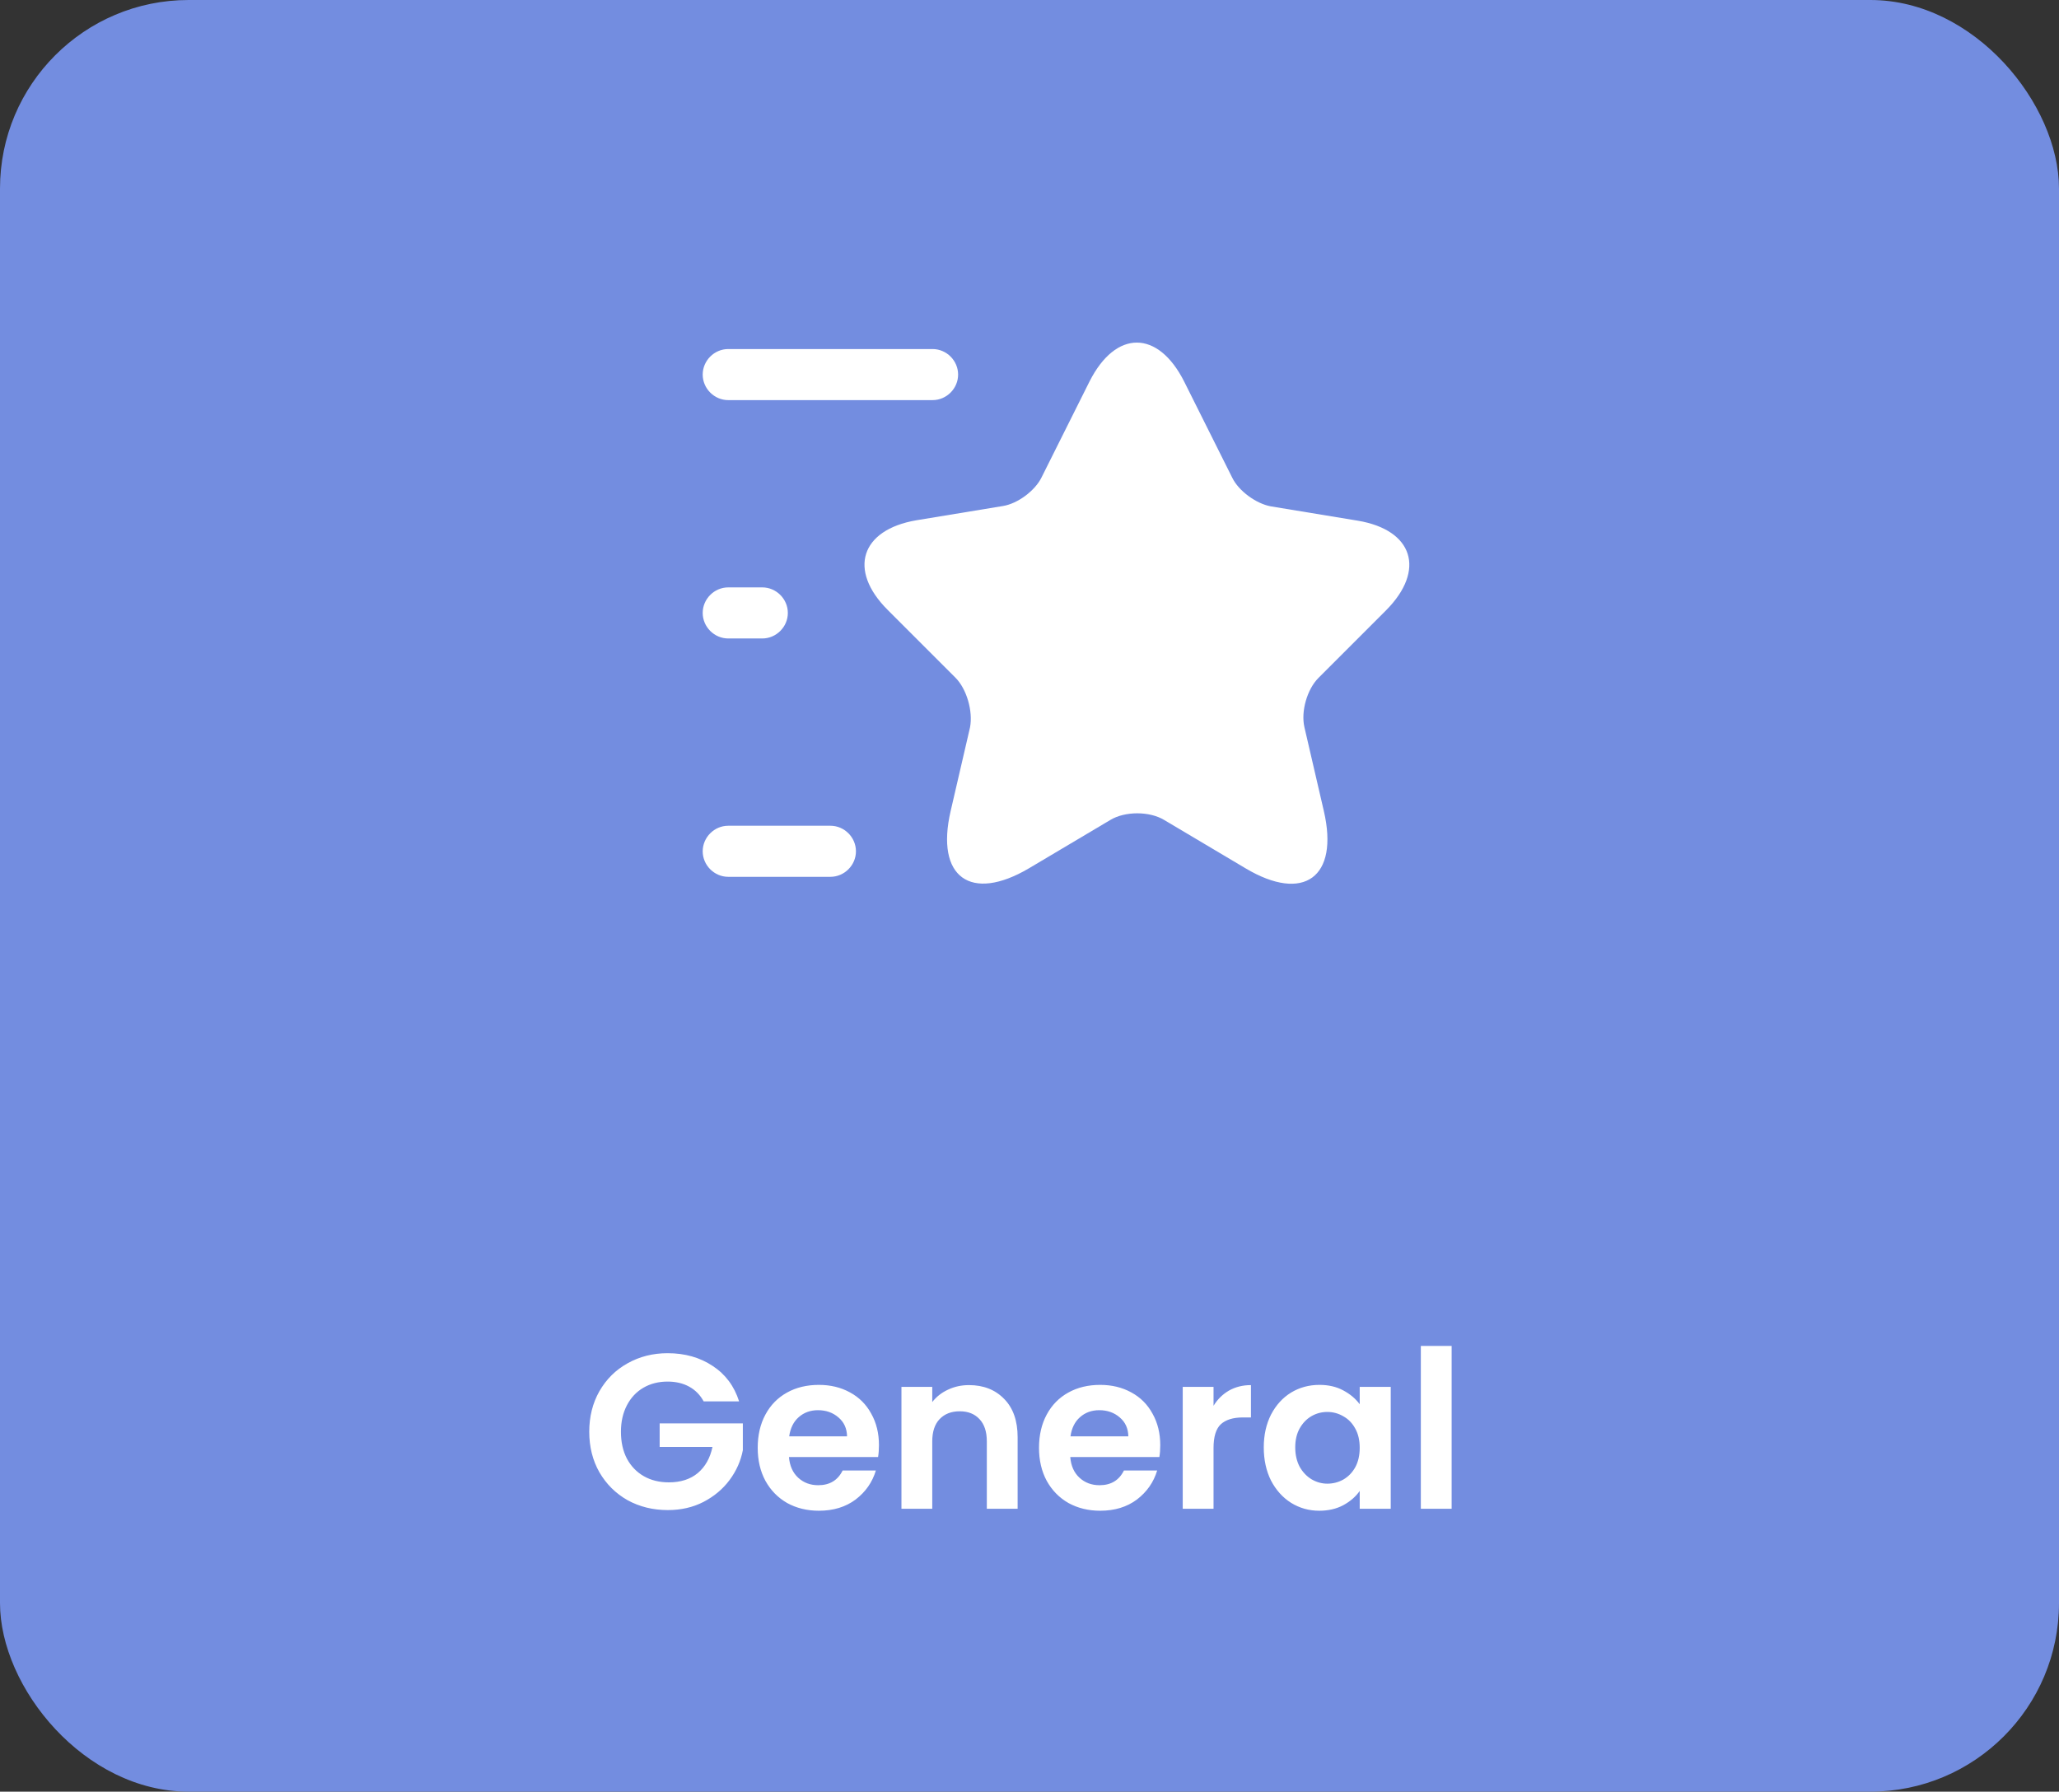 <svg width="131" height="114" viewBox="0 0 131 114" fill="none" xmlns="http://www.w3.org/2000/svg">
<rect x="0" y="0" width="131" height="114" fill="#333333" stroke="none"/>
<rect width="131" height="114" rx="12" fill="#738DE0"/>
<path d="M75.345 24.288L78.4 30.398C78.812 31.243 79.917 32.044 80.848 32.218L86.373 33.128C89.905 33.713 90.728 36.27 88.193 38.826L83.882 43.138C83.167 43.853 82.755 45.261 82.993 46.279L84.228 51.609C85.203 55.813 82.95 57.459 79.245 55.249L74.067 52.173C73.135 51.609 71.575 51.609 70.643 52.173L65.465 55.249C61.76 57.438 59.507 55.813 60.482 51.609L61.717 46.279C61.912 45.239 61.5 43.831 60.785 43.116L56.473 38.804C53.938 36.27 54.762 33.713 58.293 33.106L63.818 32.196C64.75 32.044 65.855 31.221 66.267 30.376L69.322 24.266C70.99 20.973 73.677 20.973 75.345 24.288Z" fill="white"/>
<path d="M59.333 25.459H46.333C45.445 25.459 44.708 24.722 44.708 23.834C44.708 22.946 45.445 22.209 46.333 22.209H59.333C60.222 22.209 60.958 22.946 60.958 23.834C60.958 24.722 60.222 25.459 59.333 25.459Z" fill="white"/>
<path d="M52.833 55.791H46.333C45.445 55.791 44.708 55.054 44.708 54.166C44.708 53.278 45.445 52.541 46.333 52.541H52.833C53.722 52.541 54.458 53.278 54.458 54.166C54.458 55.054 53.722 55.791 52.833 55.791Z" fill="white"/>
<path d="M48.5 40.625H46.333C45.445 40.625 44.708 39.888 44.708 39C44.708 38.112 45.445 37.375 46.333 37.375H48.5C49.388 37.375 50.125 38.112 50.125 39C50.125 39.888 49.388 40.625 48.5 40.625Z" fill="white"/>
<path d="M44.77 89.168C44.546 88.757 44.238 88.445 43.846 88.23C43.454 88.015 42.997 87.908 42.474 87.908C41.895 87.908 41.382 88.039 40.934 88.3C40.486 88.561 40.136 88.935 39.884 89.42C39.632 89.905 39.506 90.465 39.506 91.1C39.506 91.753 39.632 92.323 39.884 92.808C40.145 93.293 40.505 93.667 40.962 93.928C41.419 94.189 41.951 94.32 42.558 94.32C43.305 94.32 43.916 94.124 44.392 93.732C44.868 93.331 45.181 92.775 45.33 92.066H41.97V90.568H47.262V92.276C47.131 92.957 46.851 93.587 46.422 94.166C45.993 94.745 45.437 95.211 44.756 95.566C44.084 95.911 43.328 96.084 42.488 96.084C41.545 96.084 40.691 95.874 39.926 95.454C39.17 95.025 38.573 94.432 38.134 93.676C37.705 92.92 37.49 92.061 37.49 91.1C37.49 90.139 37.705 89.28 38.134 88.524C38.573 87.759 39.17 87.166 39.926 86.746C40.691 86.317 41.541 86.102 42.474 86.102C43.575 86.102 44.532 86.373 45.344 86.914C46.156 87.446 46.716 88.197 47.024 89.168H44.77ZM55.922 91.954C55.922 92.234 55.903 92.486 55.866 92.71H50.196C50.243 93.27 50.439 93.709 50.784 94.026C51.129 94.343 51.554 94.502 52.058 94.502C52.786 94.502 53.304 94.189 53.612 93.564H55.726C55.502 94.311 55.073 94.927 54.438 95.412C53.803 95.888 53.024 96.126 52.1 96.126C51.353 96.126 50.681 95.963 50.084 95.636C49.496 95.3 49.034 94.829 48.698 94.222C48.371 93.615 48.208 92.915 48.208 92.122C48.208 91.319 48.371 90.615 48.698 90.008C49.025 89.401 49.482 88.935 50.07 88.608C50.658 88.281 51.335 88.118 52.1 88.118C52.837 88.118 53.495 88.277 54.074 88.594C54.662 88.911 55.115 89.364 55.432 89.952C55.759 90.531 55.922 91.198 55.922 91.954ZM53.892 91.394C53.883 90.89 53.701 90.489 53.346 90.19C52.991 89.882 52.557 89.728 52.044 89.728C51.559 89.728 51.148 89.877 50.812 90.176C50.485 90.465 50.285 90.871 50.21 91.394H53.892ZM61.651 88.132C62.575 88.132 63.321 88.426 63.891 89.014C64.46 89.593 64.745 90.405 64.745 91.45V96H62.785V91.716C62.785 91.1 62.631 90.629 62.323 90.302C62.015 89.966 61.595 89.798 61.063 89.798C60.521 89.798 60.092 89.966 59.775 90.302C59.467 90.629 59.313 91.1 59.313 91.716V96H57.353V88.244H59.313V89.21C59.574 88.874 59.905 88.613 60.307 88.426C60.717 88.23 61.165 88.132 61.651 88.132ZM73.819 91.954C73.819 92.234 73.8 92.486 73.763 92.71H68.093C68.139 93.27 68.335 93.709 68.681 94.026C69.026 94.343 69.451 94.502 69.955 94.502C70.683 94.502 71.201 94.189 71.509 93.564H73.623C73.399 94.311 72.969 94.927 72.335 95.412C71.7 95.888 70.921 96.126 69.997 96.126C69.25 96.126 68.578 95.963 67.981 95.636C67.393 95.3 66.931 94.829 66.595 94.222C66.268 93.615 66.105 92.915 66.105 92.122C66.105 91.319 66.268 90.615 66.595 90.008C66.921 89.401 67.379 88.935 67.967 88.608C68.555 88.281 69.231 88.118 69.997 88.118C70.734 88.118 71.392 88.277 71.971 88.594C72.559 88.911 73.011 89.364 73.329 89.952C73.655 90.531 73.819 91.198 73.819 91.954ZM71.789 91.394C71.779 90.89 71.597 90.489 71.243 90.19C70.888 89.882 70.454 89.728 69.941 89.728C69.455 89.728 69.045 89.877 68.709 90.176C68.382 90.465 68.181 90.871 68.107 91.394H71.789ZM77.209 89.448C77.461 89.037 77.788 88.715 78.189 88.482C78.6 88.249 79.067 88.132 79.589 88.132V90.19H79.071C78.455 90.19 77.989 90.335 77.671 90.624C77.363 90.913 77.209 91.417 77.209 92.136V96H75.249V88.244H77.209V89.448ZM80.405 92.094C80.405 91.31 80.559 90.615 80.867 90.008C81.185 89.401 81.609 88.935 82.141 88.608C82.683 88.281 83.285 88.118 83.947 88.118C84.526 88.118 85.03 88.235 85.459 88.468C85.898 88.701 86.248 88.995 86.509 89.35V88.244H88.483V96H86.509V94.866C86.257 95.23 85.907 95.533 85.459 95.776C85.021 96.009 84.512 96.126 83.933 96.126C83.28 96.126 82.683 95.958 82.141 95.622C81.609 95.286 81.185 94.815 80.867 94.208C80.559 93.592 80.405 92.887 80.405 92.094ZM86.509 92.122C86.509 91.646 86.416 91.24 86.229 90.904C86.043 90.559 85.791 90.297 85.473 90.12C85.156 89.933 84.815 89.84 84.451 89.84C84.087 89.84 83.751 89.929 83.443 90.106C83.135 90.283 82.883 90.545 82.687 90.89C82.501 91.226 82.407 91.627 82.407 92.094C82.407 92.561 82.501 92.971 82.687 93.326C82.883 93.671 83.135 93.937 83.443 94.124C83.761 94.311 84.097 94.404 84.451 94.404C84.815 94.404 85.156 94.315 85.473 94.138C85.791 93.951 86.043 93.69 86.229 93.354C86.416 93.009 86.509 92.598 86.509 92.122ZM92.358 85.64V96H90.398V85.64H92.358Z" fill="white"/>
</svg>
